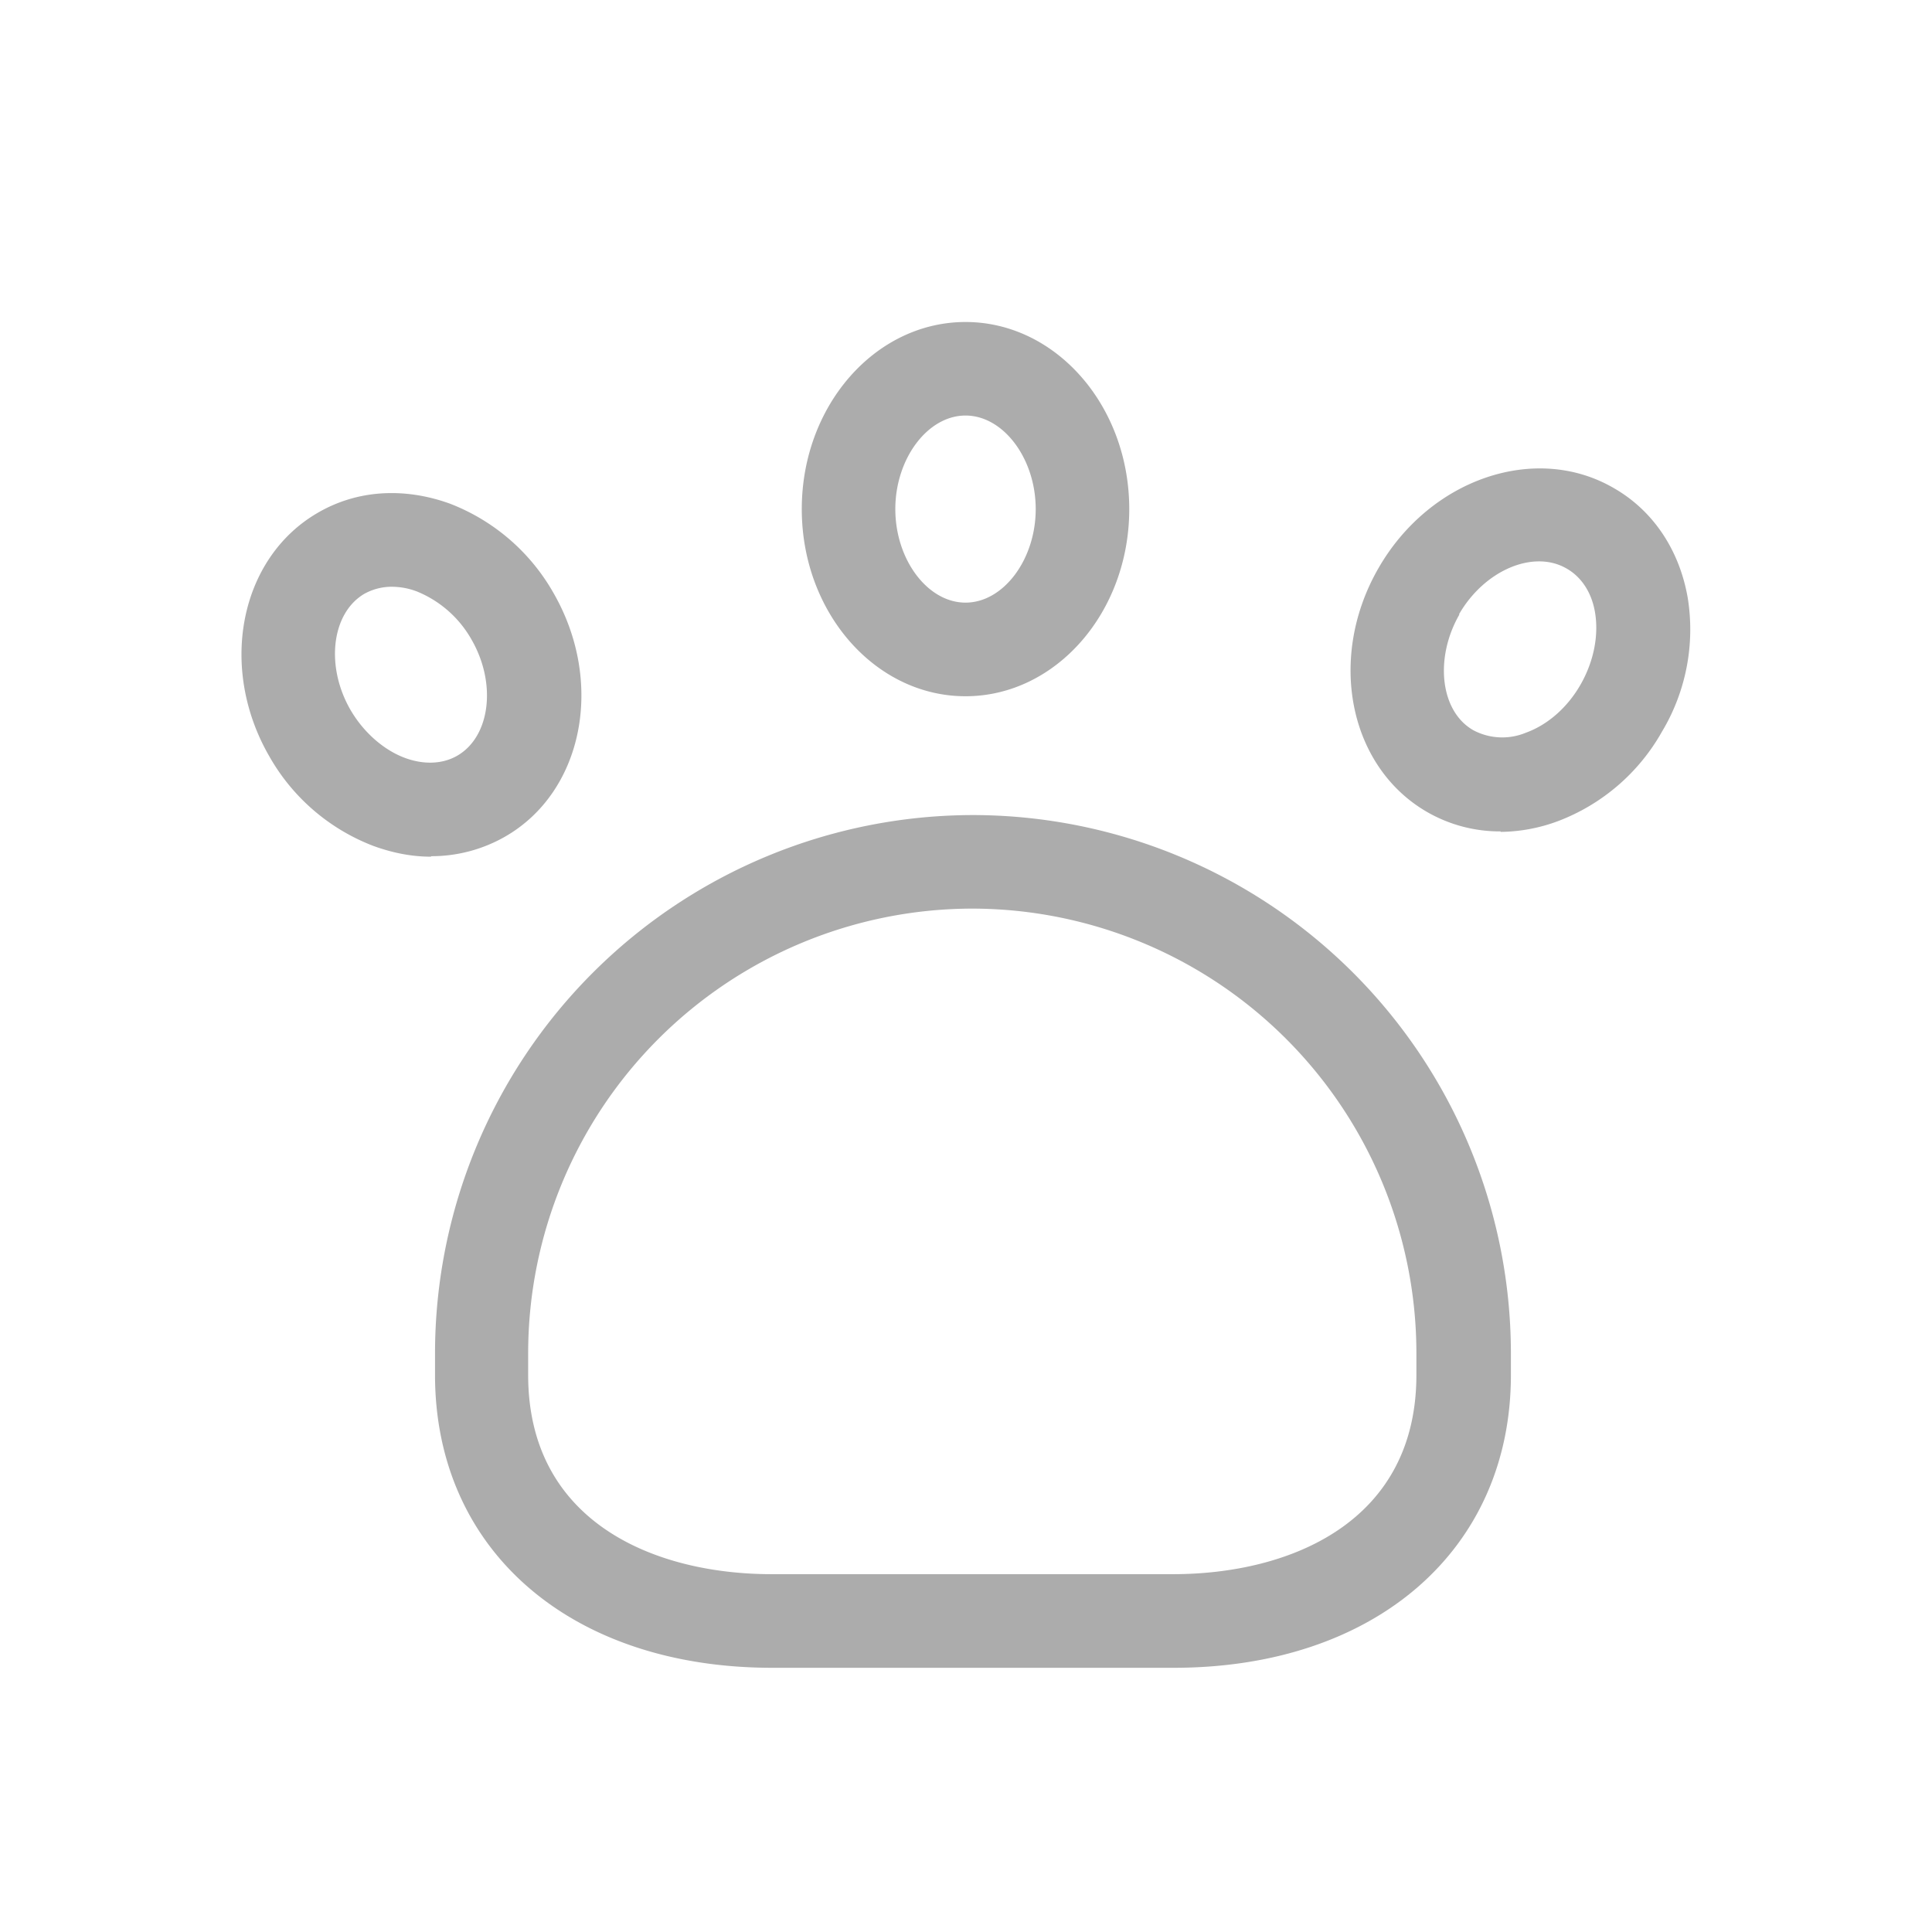 <svg xmlns="http://www.w3.org/2000/svg" width="24" height="24" fill="none"><path fill="#ACACAC" d="M14.574 20.718h-4.98c-2.51 0-4.19-1.465-4.19-3.638v-.273a6.69 6.69 0 0 1 6.683-6.682 6.69 6.69 0 0 1 6.682 6.682v.273c0 2.173-1.685 3.638-4.19 3.638h-.005Zm-2.493-9.431a5.525 5.525 0 0 0-5.52 5.52v.273c0 1.825 1.563 2.475 3.027 2.475h4.98c1.464 0 3.027-.65 3.027-2.475v-.273a5.525 5.525 0 0 0-5.52-5.52h.006ZM5.352 10.642c-.238 0-.476-.047-.715-.134a2.52 2.52 0 0 1-1.29-1.11c-.639-1.104-.371-2.464.599-3.027.488-.285 1.07-.32 1.639-.116a2.52 2.52 0 0 1 1.29 1.11c.639 1.11.372 2.469-.599 3.027a1.841 1.841 0 0 1-.918.244l-.006.006ZM4.87 7.289a.7.7 0 0 0-.343.087c-.407.238-.488.895-.174 1.441.162.279.412.5.68.599.238.087.47.075.65-.03.407-.238.489-.894.175-1.44a1.375 1.375 0 0 0-.68-.599.878.878 0 0 0-.314-.058h.006ZM11.994 8.649c-1.121 0-2.034-1.04-2.034-2.325C9.96 5.04 10.872 4 11.994 4c1.121 0 2.034 1.04 2.034 2.324 0 1.284-.913 2.325-2.034 2.325Zm0-3.487c-.47 0-.872.535-.872 1.162 0 .628.401 1.162.872 1.162.47 0 .872-.534.872-1.162 0-.627-.401-1.162-.872-1.162ZM18.641 10.328a1.81 1.81 0 0 1-.918-.244c-.97-.564-1.238-1.918-.598-3.028.639-1.11 1.952-1.557 2.922-.993.488.279.814.767.918 1.36a2.469 2.469 0 0 1-.32 1.667 2.497 2.497 0 0 1-1.29 1.11 2.097 2.097 0 0 1-.714.134v-.006Zm-.511-2.696c-.314.546-.238 1.208.174 1.44a.766.766 0 0 0 .651.03c.273-.099.517-.314.68-.599.162-.284.226-.604.18-.889-.04-.25-.169-.447-.355-.552-.412-.238-1.022.023-1.336.57h.006Z"/></svg>